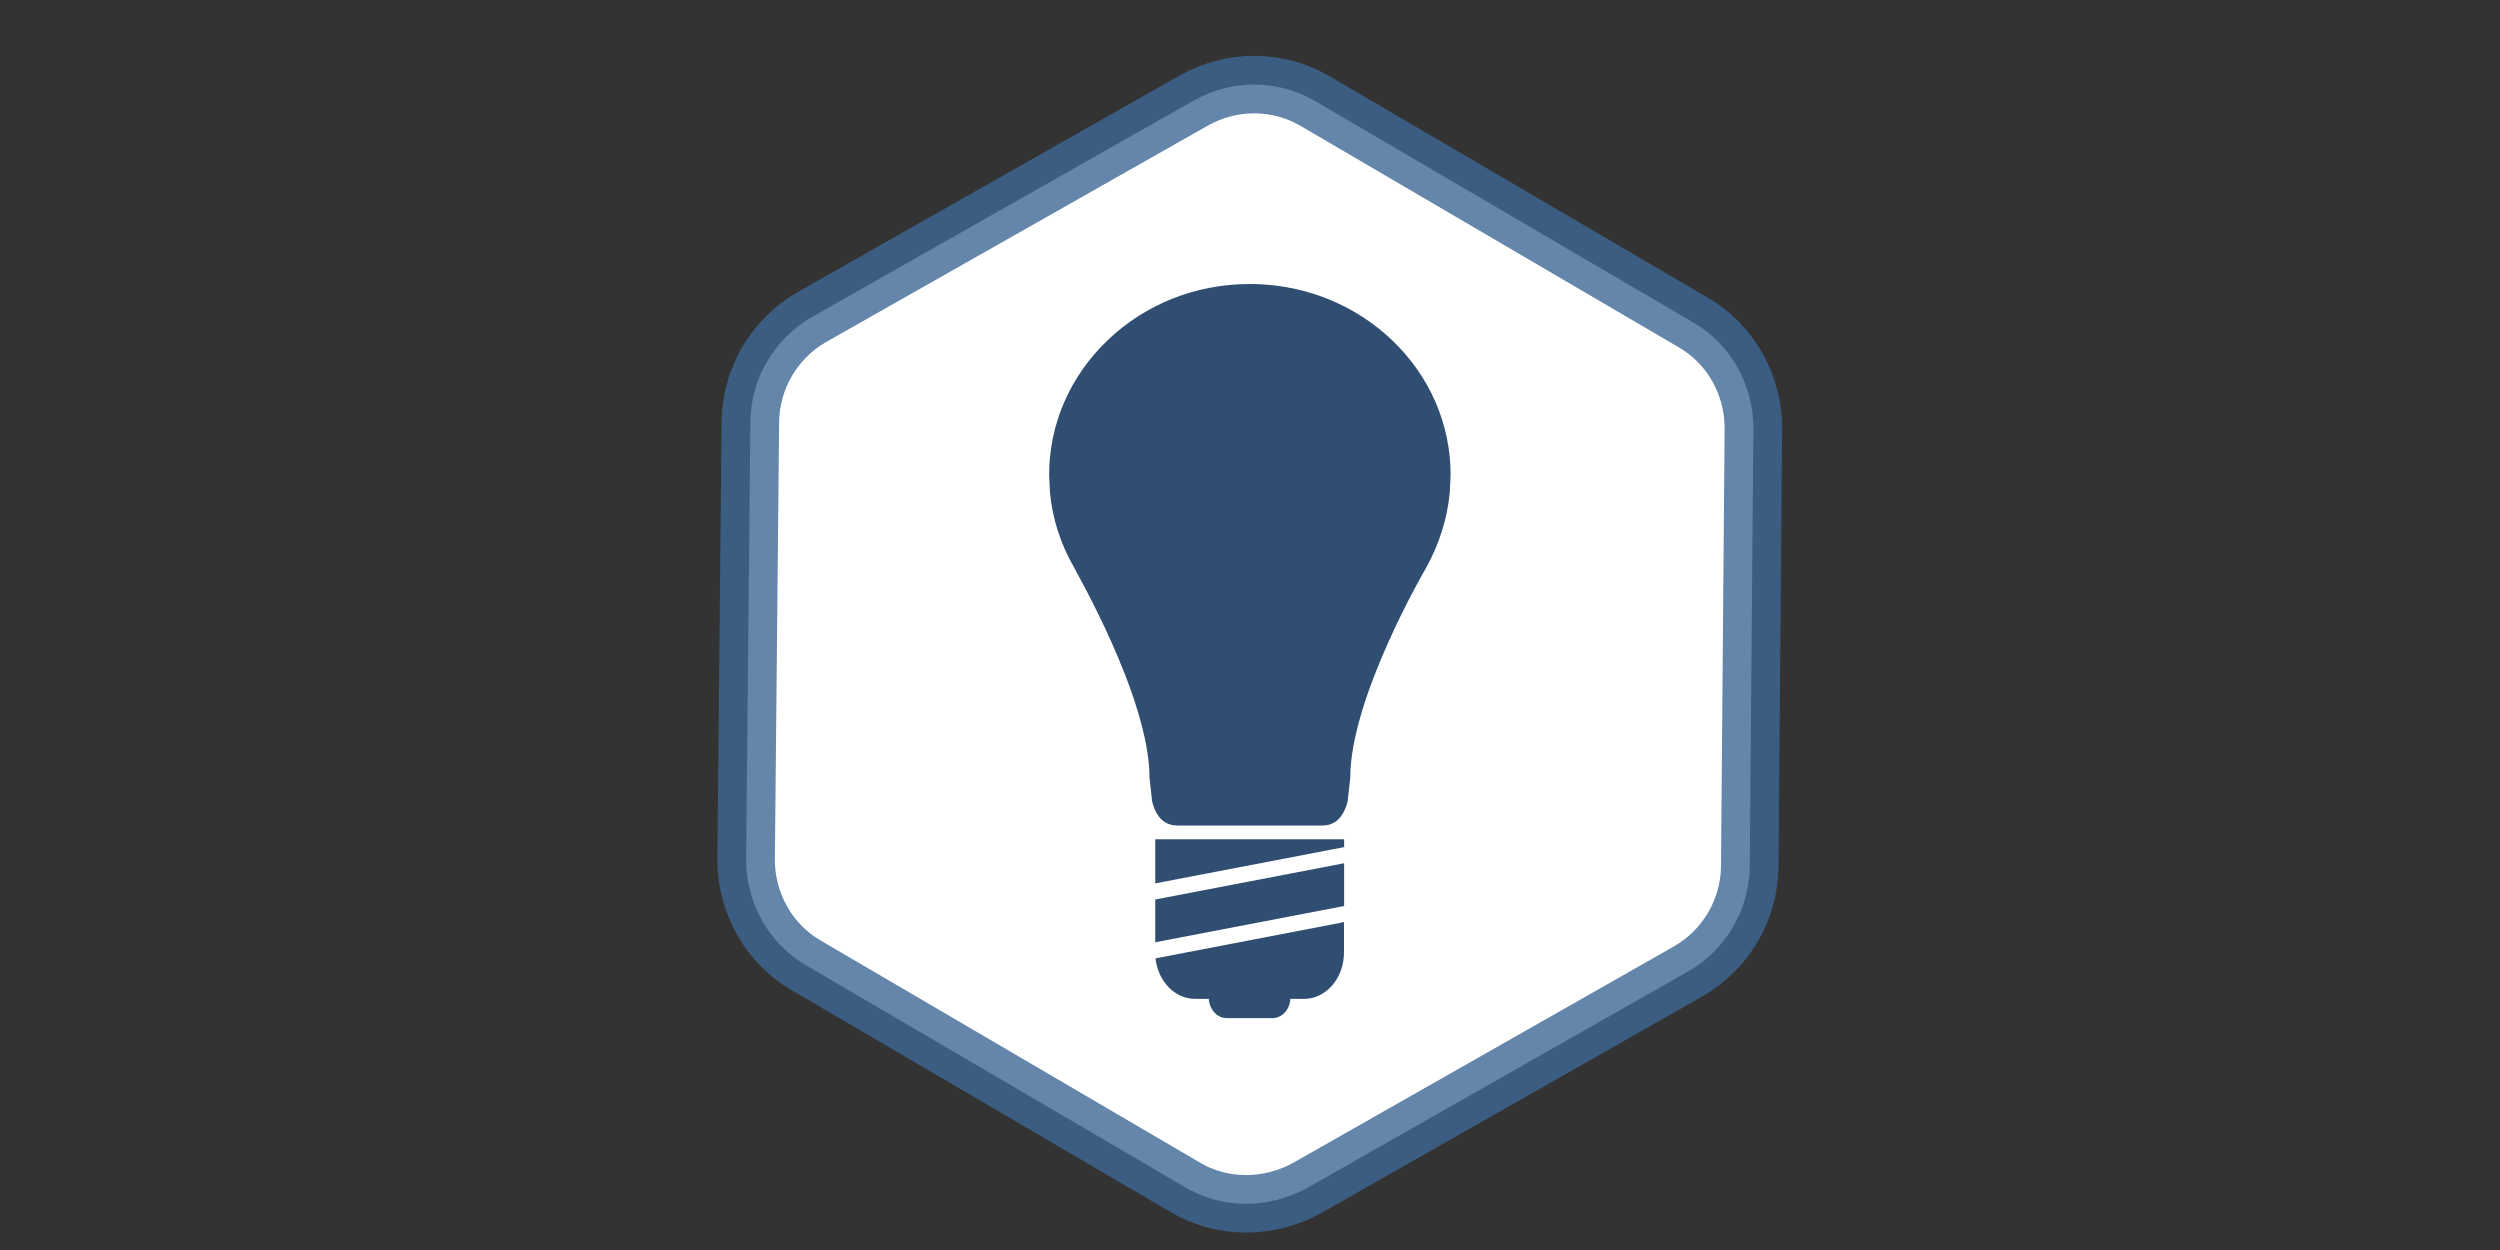 <?xml version="1.0" encoding="utf-8"?>
<!-- Generator: Adobe Illustrator 18.1.1, SVG Export Plug-In . SVG Version: 6.00 Build 0)  -->
<svg version="1.1" id="Layer_1" xmlns="http://www.w3.org/2000/svg" xmlns:xlink="http://www.w3.org/1999/xlink" x="0px" y="0px"
	 viewBox="0 0 2000 1000" enable-background="new 0 0 2000 1000" xml:space="preserve">
<rect x="0" y="0" width="2000" height="1000" fill="#333333" stroke="none"/>
<path fill="#FFFFFF" stroke="#3E6896" stroke-width="46" stroke-miterlimit="10" stroke-opacity="0.8" d="M947.8,949.6l-303-177.4
	c-29.8-17.3-47.9-49.8-47.9-84.4l3.4-350.6c0.5-34.6,19.2-66.2,48.9-83.4L955.4,80.2c30.2-16.8,66.6-16.8,96.4,0.5l303,177.4
	c29.8,17.3,47.9,49.8,47.9,84.4l-2.9,351c-0.5,34.6-19.2,66.2-48.9,83.4L1044.6,951C1013.9,967.3,977.4,967.3,947.8,949.6z"/>
<g display="none">
	<g display="inline" opacity="0.29" enable-background="new    ">
		<g>
			<defs>
				<path id="SVGID_1_" d="M945.5,948.6L642.4,771.2c-29.7-17.3-47.9-49.8-47.9-84.4l3.3-350.5c0.5-34.5,19.2-66.2,48.9-83.4
					L953.1,79.2c30.2-16.8,66.7-16.8,96.4,0.5l303.1,177.5c29.7,17.3,47.9,49.8,47.9,84.4l-2.8,351c-0.5,34.5-19.2,66.2-48.9,83.4
					l-306.4,174.1C1011.8,966.4,975.3,966.4,945.5,948.6z"/>
			</defs>
			<clipPath id="SVGID_2_">
				<use xlink:href="#SVGID_1_"  overflow="visible"/>
			</clipPath>
			<g clip-path="url(#SVGID_2_)">
				<g opacity="0.21">
					<polygon fill="#3E6896" points="1010.2,735.7 587.7,583.4 896.3,495.3 					"/>
					<polygon fill="#2F4E71" points="464.8,306.1 587.7,583.4 331.1,424.1 					"/>
				</g>
				<g opacity="0.65">
					<polygon fill="#0E5E8D" points="1730.4,643.1 1532,820 1318,523 1652.4,555.8 					"/>
					<polygon fill="#68B4E1" points="1304,197.2 1317.5,522.7 1651.9,555.1 1330.5,194.7 					"/>
					<polygon fill="#42A1DA" points="1792.9,1801.3 1532.3,1646.3 1659.8,1920 					"/>
					<polygon fill="#C2E1F3" points="1769.4,1465.1 1878.2,1724.4 1792.9,1801.3 1532.3,1646.3 					"/>
					<polygon fill="#42A1DA" points="1656.8,1350.5 1532.3,1646.3 1769.4,1465.1 					"/>
					<polygon fill="#C2E1F3" points="1382.8,1058.1 1656.8,1350.5 1322.8,1139.9 					"/>
					<polygon fill="#68B4E1" points="1324.2,936.1 1382.8,1058.1 1322.8,1139.9 					"/>
					<polygon fill="#42A1DA" points="1445.1,966.9 1382.8,1058.1 1324.2,936.1 					"/>
					<polygon fill="#0E5E8D" points="1338,803 1445.1,966.9 1266.1,949.4 					"/>
					<polygon fill="#C2E1F3" points="1531.2,819.1 1338,803 1317.5,522.7 					"/>
					<polygon fill="#68B4E1" points="1601.5,1051.5 1382.8,1058.1 1445.1,966.9 					"/>
					<polygon fill="#8EC7E9" points="1656.8,1350.5 1601.5,1051.5 1382.8,1058.1 					"/>
					<polygon fill="#C2E1F3" points="1764.7,1212.6 1656.8,1350.5 1601.5,1051.5 					"/>
					<polygon fill="#68B4E1" points="1769.4,1465.1 1656.8,1350.5 1764.7,1212.6 					"/>
					<polygon fill="#8EC7E9" points="1927.6,1543.5 1941.1,1669.3 1877.9,1725.6 1769.4,1465.1 					"/>
					<polygon fill="#68B4E1" points="1929.9,1485.5 1927.6,1543.5 1769.4,1465.1 					"/>
					<polygon fill="#C2E1F3" points="1764.7,1212.6 1929.9,1485.5 1769.4,1465.1 					"/>
					<polygon fill="#42A1DA" points="1841.2,1144.6 1928.7,1484.2 1764.8,1212.6 					"/>
					<polygon fill="#68B4E1" points="2077.3,1546.8 1929,1484.5 1841.4,1144.9 2182.6,1149.9 					"/>
					<polygon fill="#0E5E8D" points="2333.6,1319.3 2078.4,1546.6 2182.6,1149.9 					"/>
					<polygon fill="#C2E1F3" points="1841.4,1144.9 2182.6,1149.9 2001.6,947.1 					"/>
					<polygon fill="#8EC7E9" points="1819.7,743.1 2002.5,948.1 1841.4,1144.9 					"/>
					<polygon fill="#42A1DA" points="1532,820 1841.9,1145.3 1819.7,743.1 1730.4,643.1 					"/>
					<polygon fill="#68B4E1" points="1601.5,1051.5 1841.4,1144.9 1531.2,819.1 					"/>
					<polygon fill="#42A1DA" points="1445.1,966.9 1601.5,1051.5 1531.2,819.1 1338,803 					"/>
					<polygon fill="#8EC7E9" points="1764.8,1212.6 1841.2,1144.6 1601.1,1051.1 					"/>
					<polygon fill="#0E5E8D" points="1929,1484.5 1927.6,1543.5 2046,1574.7 2078.4,1546.6 					"/>
					<polygon fill="#42A1DA" points="1941.1,1669.3 2046,1574.7 1927.6,1543.5 					"/>
				</g>
				<g opacity="0.65">
					<polygon fill="#3E6896" points="1607.4,506.8 1408,682.6 1677.2,930.6 1684.8,594.6 					"/>
					<polygon fill="#B2C3D5" points="2032.1,991 1677.5,931 1685.3,595.3 2004.6,957.4 					"/>
					<polygon fill="#B2C3D5" points="795.9,369.6 551.5,230.7 464.8,306.1 587.7,583.4 					"/>
					<polygon fill="#2F4E71" points="896.3,495.3 587.7,583.4 795.9,369.6 					"/>
					<polygon fill="#B2C3D5" points="1295.3,730.5 1010.2,735.7 1014.1,863.2 					"/>
					<polygon fill="#6586AB" points="1295.3,730.5 896.3,495.3 1010.2,735.7 					"/>
					<polygon fill="#6586AB" points="1267.8,874.9 1295.3,730.5 1014.1,863.2 					"/>
					<polygon fill="#3E6896" points="1401.6,877.2 1295.3,730.5 1267.8,874.9 					"/>
					<polygon fill="#6586AB" points="1408.8,683.5 1401.6,877.2 1677.5,931 					"/>
					<polygon fill="#8BA4C0" points="896.3,495.3 1186.5,585.9 1295.3,730.5 					"/>
					<polygon fill="#B2C3D5" points="1046,404.5 896.3,495.3 1186.5,585.9 					"/>
					<polygon fill="#6586AB" points="795.9,369.6 896.3,495.3 1046,404.5 					"/>
					<polygon fill="#8BA4C0" points="736.9,203.4 613.8,174.9 550.3,230.8 795.9,369.6 					"/>
					<polygon fill="#6586AB" points="794.9,208 736.9,203.4 795.9,369.6 					"/>
					<polygon fill="#B2C3D5" points="1046,404.5 794.9,208 795.9,369.6 					"/>
					<polygon fill="#2F4E71" points="1122.7,336.9 796,209.3 1046,404.5 					"/>
					<polygon fill="#6586AB" points="751.6,54.3 795.7,208.9 1122.3,336.5 1158.2,-2.9 					"/>
					<polygon fill="#3E6896" points="1008.3,-172.9 751.9,53.1 1158.2,-2.9 					"/>
					<polygon fill="#B2C3D5" points="1122.3,336.5 1158.2,-2.9 1338.1,201.2 					"/>
					<polygon fill="#8BA4C0" points="1518.8,406.1 1337.2,200.2 1122.3,336.5 					"/>
					<polygon fill="#2F4E71" points="1408,682.6 1122,336.1 1518.8,406.1 1607.4,506.8 					"/>
					<polygon fill="#6586AB" points="1186.5,585.9 1122.3,336.5 1408.8,683.5 					"/>
					<polygon fill="#2F4E71" points="1295.3,730.5 1186.5,585.9 1408.8,683.5 1401.6,877.2 					"/>
					<polygon fill="#8BA4C0" points="1046,404.5 1122.7,336.9 1186.8,586.2 					"/>
					<polygon fill="#3E6896" points="795.7,208.9 736.9,203.4 720.2,82 751.9,53.1 					"/>
					<polygon fill="#2F4E71" points="613.8,174.9 720.2,82 736.9,203.4 					"/>
				</g>
				<g opacity="0.65">
					<polygon fill="#841D53" points="987.4,1306.1 1186.9,1130.3 917.7,882.3 910.2,1218.3 					"/>
					<polygon fill="#C0528C" points="595.8,829.4 917.3,881.9 909.6,1217.6 590.2,855.4 					"/>
					<polygon fill="#B0276F" points="2130,1506.7 2007.2,1229.5 2263.7,1388.8 					"/>
					<polygon fill="#DFA9C5" points="1798.9,1443.2 2043.4,1582.2 2130,1506.7 2007.2,1229.5 					"/>
					<polygon fill="#B0276F" points="1698.6,1317.6 2007.2,1229.5 1798.9,1443.2 					"/>
					<polygon fill="#DFA9C5" points="1441.1,1010.7 1698.6,1317.6 1529.6,960.9 					"/>
					<polygon fill="#C0528C" points="1327,937.9 1441.1,1010.7 1529.6,960.9 					"/>
					<polygon fill="#B0276F" points="1343.1,1061.6 1441.1,1010.7 1327,937.9 					"/>
					<polygon fill="#841D53" points="1193.2,935.6 1343.1,1061.6 1307,848.5 					"/>
					<polygon fill="#C0528C" points="1186.1,1129.4 1193.2,935.6 917.3,881.9 					"/>
					<polygon fill="#C0528C" points="1408.4,1227 1441.1,1010.7 1343.1,1061.6 					"/>
					<polygon fill="#D07DA9" points="1698.6,1317.6 1408.4,1227 1441.1,1010.7 					"/>
					<polygon fill="#DFA9C5" points="1548.8,1408.3 1698.6,1317.6 1408.4,1227 					"/>
					<polygon fill="#C0528C" points="1798.9,1443.2 1698.6,1317.6 1548.8,1408.3 					"/>
					<polygon fill="#D07DA9" points="1857.9,1609.6 1981,1638.1 2044.5,1582 1798.9,1443.2 					"/>
					<polygon fill="#C0528C" points="1799.9,1605 1857.9,1609.6 1798.9,1443.2 					"/>
					<polygon fill="#DFA9C5" points="1548.8,1408.3 1799.9,1605 1798.9,1443.2 					"/>
					<polygon fill="#B0276F" points="1472.2,1476.1 1798.7,1603.6 1548.9,1408.4 					"/>
					<polygon fill="#C0528C" points="1843.3,1758.6 1799,1604 1472.4,1476.4 1436.6,1815.7 					"/>
					<polygon fill="#841D53" points="1586.6,1985.9 1842.9,1759.7 1436.6,1815.7 					"/>
					<polygon fill="#DFA9C5" points="1472.4,1476.4 1436.6,1815.7 1256.9,1611.7 					"/>
					<polygon fill="#D07DA9" points="1076.1,1406.8 1257.7,1612.8 1472.4,1476.4 					"/>
					<polygon fill="#B0276F" points="1186.9,1130.3 1472.8,1476.8 1076.1,1406.8 987.4,1306.1 					"/>
					<polygon fill="#C0528C" points="1408.4,1227 1472.4,1476.4 1186.1,1129.4 					"/>
					<polygon fill="#B0276F" points="1343.1,1061.6 1408.4,1227 1186.1,1129.4 1193.2,935.6 					"/>
					<polygon fill="#D07DA9" points="1548.9,1408.4 1472.2,1476.1 1408.1,1226.6 					"/>
					<polygon fill="#841D53" points="1799,1604 1857.9,1609.6 1874.7,1730.9 1842.9,1759.7 					"/>
					<polygon fill="#B0276F" points="1981,1638.1 1874.7,1730.9 1857.9,1609.6 					"/>
				</g>
				<g>
					<polygon fill="#90A4B0" points="868,1164.6 1066.5,987.6 1280.4,1284.5 945.9,1251.8 					"/>
					<polygon fill="#BDCCD4" points="1294.5,1610.4 1280.8,1284.9 946.5,1252.4 1267.9,1612.8 					"/>
					<polygon fill="#BDCCD4" points="805.5,6.2 1066.1,161.2 938.5,-112.4 					"/>
					<polygon fill="#D7E0E5" points="829,342.5 720.2,83.1 805.5,6.2 1066.1,161.2 					"/>
					<polygon fill="#BDCCD4" points="941.6,457 1066.1,161.2 829,342.5 					"/>
					<polygon fill="#D7E0E5" points="1215.6,749.5 941.6,457 1275.6,667.6 					"/>
					<polygon fill="#EAEFF1" points="1274.2,871.4 1215.6,749.5 1275.6,667.6 					"/>
					<polygon fill="#BDCCD4" points="1153.3,840.6 1215.6,749.5 1274.2,871.4 					"/>
					<polygon fill="#90A4B0" points="1260.4,1004.5 1153.3,840.6 1274.2,871.4 					"/>
					<polygon fill="#D7E0E5" points="1067.2,988.4 1260.4,1004.5 1280.8,1284.9 					"/>
					<polygon fill="#EAEFF1" points="996.9,756.1 1215.6,749.5 1153.3,840.6 					"/>
					<polygon fill="#D7E0E5" points="941.6,457 996.9,756.1 1215.6,749.5 					"/>
					<polygon fill="#D7E0E5" points="833.6,595 941.6,457 996.9,756.1 					"/>
					<polygon fill="#EAEFF1" points="829,342.5 941.6,457 833.6,595 					"/>
					<polygon fill="#D7E0E5" points="670.8,264 657.3,138.4 720.6,82 829,342.5 					"/>
					<polygon fill="#BDCCD4" points="668.4,322.1 670.8,264 829,342.5 					"/>
					<polygon fill="#D7E0E5" points="833.6,595 668.4,322.1 829,342.5 					"/>
					<polygon fill="#BDCCD4" points="757.3,663 669.7,323.5 833.6,594.9 					"/>
					<polygon fill="#EAEFF1" points="521.1,260.7 669.3,323.1 756.9,662.6 415.8,657.6 					"/>
					<polygon fill="#90A4B0" points="264.8,488.4 519.9,260.9 415.8,657.6 					"/>
					<polygon fill="#D7E0E5" points="756.9,662.6 415.8,657.6 596.8,860.5 					"/>
					<polygon fill="#D7E0E5" points="778.7,1064.5 595.9,859.6 756.9,662.6 					"/>
					<polygon fill="#BDCCD4" points="1066.5,987.6 756.5,662.2 778.7,1064.5 868,1164.6 					"/>
					<polygon fill="#EAEFF1" points="996.9,756.1 756.9,662.6 1067.2,988.4 					"/>
					<polygon fill="#BDCCD4" points="1153.3,840.6 996.9,756.1 1067.2,988.4 1260.4,1004.5 					"/>
					<polygon fill="#D7E0E5" points="833.6,594.9 757.3,663 997.2,756.4 					"/>
					<polygon fill="#90A4B0" points="669.3,323.1 670.8,264 552.4,232.8 519.9,260.9 					"/>
					<polygon fill="#BDCCD4" points="657.3,138.4 552.4,232.8 670.8,264 					"/>
				</g>
			</g>
		</g>
	</g>
</g>
<path fill="#2F4E71" d="M1159.8,394.2c-2,21-8.5,41-18.6,59.5c-0.6,1-61,104.1-61,168.5l-2.1,19c-3.3,12.7-10.1,19.2-20.2,19.2h-116
	c-10.2,0-17-6.5-20.2-19.2l-2.1-19c0-64.4-60.4-167.4-60.5-168.5c-10.6-18.5-17.1-38.5-19.1-59.5l-0.7-14.1
	c0-40.8,16.7-79.2,47-108.1c30.3-28.9,70.7-44.8,113.6-44.8c15.4,0,30.7,2.1,45.4,6.2c25.7,7.2,49.3,20.6,68.2,38.6
	c30.3,28.9,47,67.2,47,108.1L1159.8,394.2z"/>
<path fill="#2F4E71" d="M924.4,766.7c2,18.3,15.4,32.4,31.7,32.4H967c0.6,8.6,6.8,15.4,14.3,15.4h36.7c7.5,0,13.8-6.7,14.3-15.4
	h10.9c17.7,0,32-16.6,32-37.2v-24.2L924.4,766.7z"/>
<polygon fill="#2F4E71" points="1075.3,677.7 1075.3,671.4 924.2,671.4 924.2,706.7 "/>
<polygon fill="#2F4E71" points="924.2,719.6 924.2,753.8 1075.3,724.8 1075.3,690.6 "/>
<g display="none">
	<path display="inline" fill="none" stroke="#22394C" stroke-width="10" stroke-miterlimit="10" d="M1159.8,394.2
		c-2,21-8.5,41-18.6,59.5c-0.6,1-61,104.1-61,168.5l-2.1,19c-3.3,12.7-10.1,19.2-20.2,19.2h-116c-10.2,0-17-6.5-20.2-19.2l-2.1-19
		c0-64.4-60.4-167.4-60.5-168.5c-10.6-18.5-17.1-38.5-19.1-59.5l-0.7-14.1c0-40.8,16.7-79.2,47-108.1
		c30.3-28.9,70.7-44.8,113.6-44.8c15.4,0,30.7,2.1,45.4,6.2c25.7,7.2,49.3,20.6,68.2,38.6c30.3,28.9,47,67.2,47,108.1L1159.8,394.2z
		"/>
	<path display="inline" fill="none" stroke="#22394C" stroke-width="10" stroke-miterlimit="10" d="M924.2,660.4v90.5
		c0,20.6,14.3,37.2,32,37.2H967c0.6,8.6,6.8,15.4,14.3,15.4h36.7c7.5,0,13.8-6.7,14.3-15.4h10.9c17.7,0,32-16.6,32-37.2v-90.5H924.2
		z"/>
	
		<line display="inline" fill="none" stroke="#22394C" stroke-width="10" stroke-miterlimit="10" x1="930.8" y1="713.8" x2="1068.8" y2="692.2"/>
	
		<line display="inline" fill="none" stroke="#22394C" stroke-width="10" stroke-miterlimit="10" x1="930.8" y1="753.8" x2="1068.8" y2="732.2"/>
</g>
</svg>
